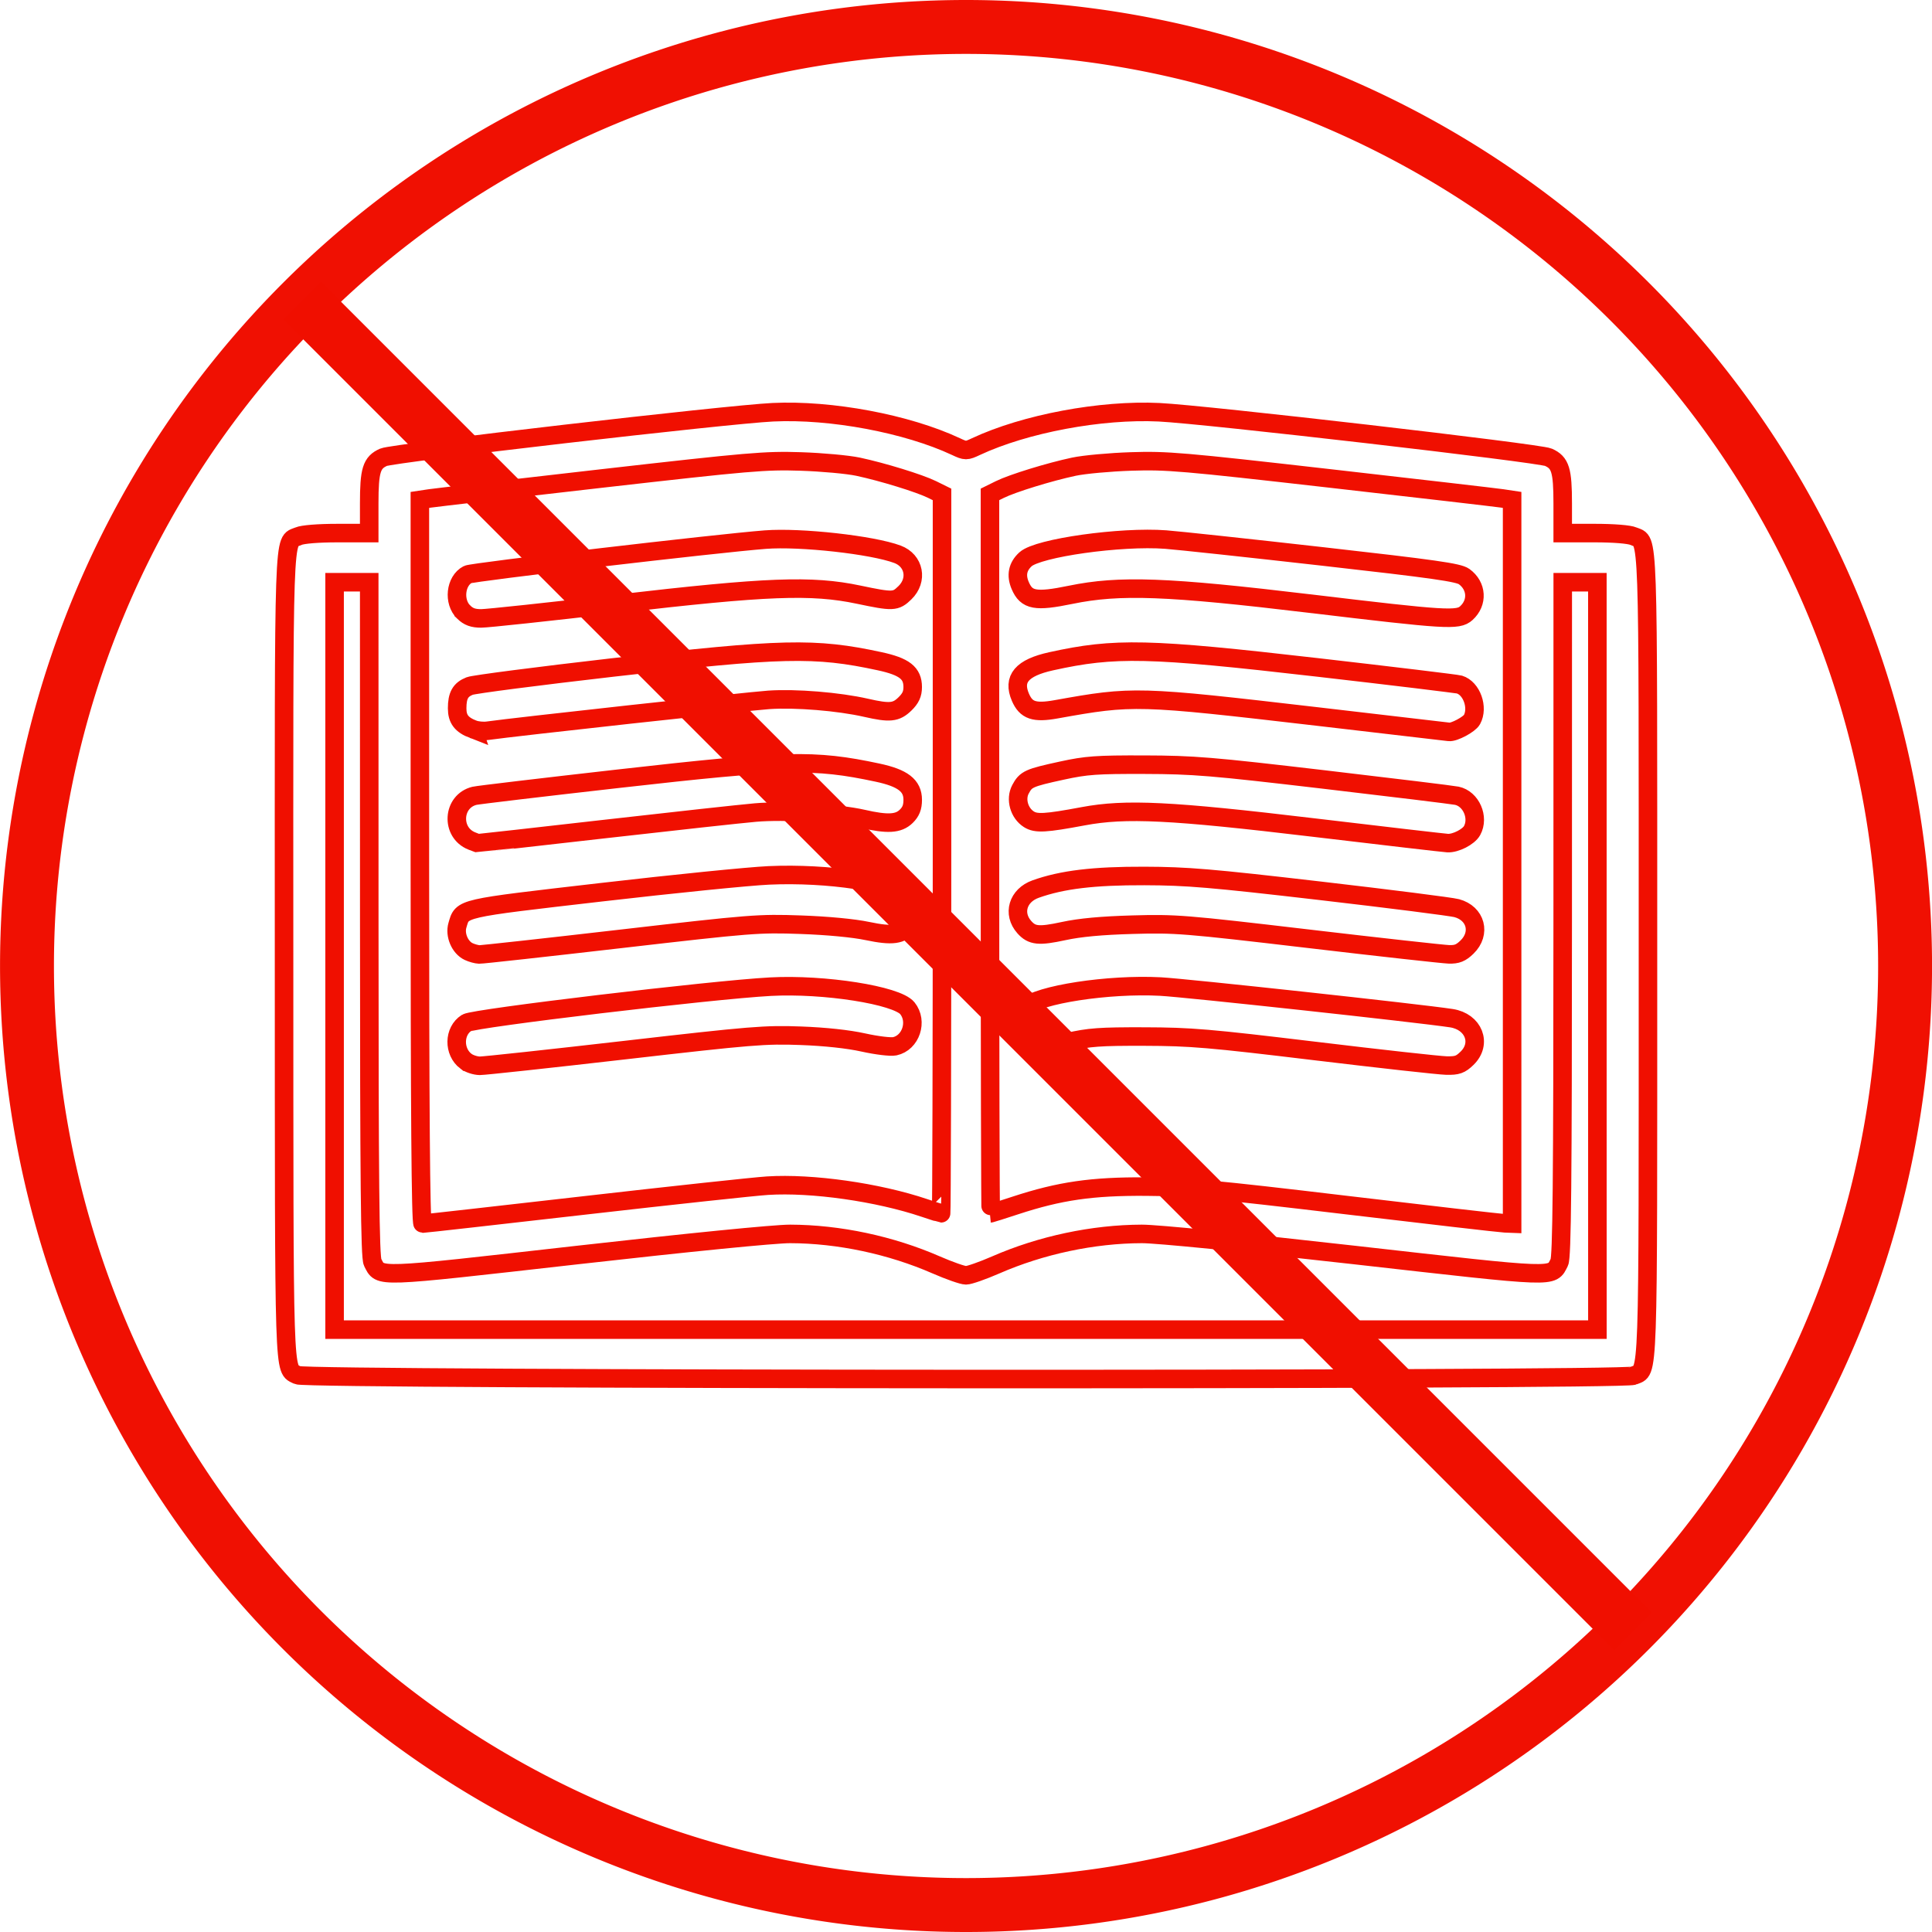 <svg width="548.03" height="548.03" version="1.1" viewBox="0 0 145 145" xmlns="http://www.w3.org/2000/svg"><path d="m22.334 103.21c-1.06-0.57-1.007 1.069-1.015-31.426-0.008-32.885-0.072-31.03 1.087-31.543 0.313-0.138 1.487-0.232 2.914-0.232h2.39v-2.223c0-2.501 0.177-3.07 1.077-3.469 0.709-0.314 25.783-3.214 29.214-3.378 4.372-0.21 10.074 0.86 13.746 2.579 0.723 0.339 0.776 0.339 1.5 0 3.674-1.72 9.379-2.79 13.746-2.578 3.458 0.168 28.508 3.063 29.214 3.377 0.901 0.4 1.077 0.969 1.077 3.469v2.223h2.39c1.427 0 2.601 0.093 2.914 0.232 1.158 0.512 1.094-1.336 1.094 31.504 0 32.84 0.064 30.991-1.094 31.504-0.812 0.359-99.588 0.321-100.26-0.039zm97.551-31.465v-28.048h-2.599l-3e-3 25.281c-3e-3 19.833-0.057 25.385-0.253 25.761-0.61 1.17 0.032 1.192-15.361-0.547-8.403-0.95-14.84-1.588-15.975-1.585-3.652 0.01-7.56 0.84-10.967 2.329-0.98 0.428-1.983 0.779-2.229 0.779-0.246 0-1.249-0.351-2.229-0.779-3.407-1.489-7.315-2.32-10.967-2.329-1.134-0.004-7.572 0.636-15.975 1.585-15.393 1.739-14.751 1.716-15.361 0.547-0.196-0.376-0.251-5.928-0.253-25.761l-0.003-25.281h-2.599v56.095h94.776zm-76.02 18.723c6.566-0.751 12.748-1.418 13.738-1.481 3.328-0.212 8.283 0.492 11.778 1.672 0.65 0.219 1.212 0.399 1.25 0.399s0.069-12.139 0.069-26.976v-26.976l-0.75-0.37c-0.94-0.464-3.709-1.316-5.548-1.709-0.77-0.164-2.704-0.341-4.299-0.393-2.675-0.088-3.834 0.012-14.995 1.283-6.653 0.758-12.433 1.429-12.846 1.49l-0.75 0.113v27.157c0 18.641 0.065 27.157 0.208 27.157 0.114 0 5.58-0.615 12.146-1.366zm-8.895-10.818c-0.946-0.721-0.92-2.266 0.048-2.882 0.554-0.352 18.417-2.481 22.803-2.717 4.026-0.217 9.487 0.642 10.277 1.617 0.8 0.988 0.264 2.602-0.95 2.858-0.301 0.063-1.357-0.064-2.347-0.284-1.14-0.253-2.862-0.439-4.699-0.507-2.683-0.099-3.668-0.019-13.196 1.076-5.663 0.651-10.567 1.181-10.896 1.179-0.33-0.003-0.798-0.155-1.039-0.34zm0.203-8.234c-0.655-0.307-1.057-1.247-0.843-1.971 0.388-1.314 0.058-1.239 10.808-2.482 5.426-0.628 11.08-1.197 12.565-1.264 4.446-0.201 9.443 0.56 10.343 1.576 0.526 0.593 0.596 1.566 0.157 2.174-0.52 0.721-1.232 0.819-3.102 0.426-1.035-0.218-2.989-0.403-4.998-0.474-3.172-0.112-3.694-0.071-13.537 1.065-5.631 0.65-10.399 1.176-10.597 1.168-0.197-0.007-0.555-0.105-0.796-0.218zm0.237-8.299c-1.598-0.635-1.458-2.986 0.201-3.39 0.255-0.062 5.095-0.637 10.757-1.278 12.63-1.43 14.719-1.479 19.495-0.462 1.901 0.405 2.638 0.975 2.638 2.04 0 0.557-0.135 0.899-0.491 1.244-0.582 0.565-1.396 0.611-3.258 0.185-1.857-0.425-5.873-0.661-8.047-0.474-1.045 0.09-6.152 0.649-11.35 1.241-5.198 0.592-9.471 1.072-9.497 1.065-0.026-0.007-0.227-0.084-0.447-0.171zm0.104-8.38c-0.876-0.339-1.204-0.767-1.204-1.573 0-0.967 0.243-1.401 0.942-1.678 0.307-0.122 5.146-0.749 10.754-1.393 12.691-1.459 15.152-1.517 20.013-0.467 1.86 0.402 2.481 0.887 2.481 1.937 0 0.518-0.154 0.852-0.584 1.27-0.667 0.648-1.135 0.694-2.914 0.288-2.052-0.469-5.289-0.733-7.298-0.596-1.591 0.109-19.208 2.043-21.094 2.316-0.33 0.048-0.823 5.79e-4 -1.096-0.105zm-0.713-8.8c-0.791-0.768-0.623-2.339 0.302-2.82 0.357-0.186 18.713-2.338 22.332-2.618 2.633-0.204 8.036 0.395 9.923 1.101 1.261 0.471 1.543 1.931 0.557 2.887-0.701 0.68-0.881 0.687-3.483 0.141-3.523-0.74-6.875-0.612-18.065 0.688-5.19 0.603-9.805 1.097-10.256 1.097-0.604 0-0.949-0.126-1.31-0.476zm78.686 18.739v-27.157l-0.75-0.113c-0.412-0.062-6.193-0.733-12.846-1.49-11.161-1.271-12.32-1.371-14.995-1.283-1.595 0.052-3.529 0.229-4.299 0.393-1.839 0.392-4.608 1.245-5.548 1.709l-0.75 0.37v26.976c0 14.837 0.028 26.976 0.062 26.976s0.864-0.263 1.845-0.585c3.327-1.092 5.758-1.443 9.789-1.416 3.135 0.021 5.067 0.199 14.995 1.38 6.268 0.746 11.644 1.365 11.947 1.376l0.55 0.021zm-14.796 14.203c-7.938-0.957-9.318-1.074-12.796-1.084-3.348-0.01-4.161 0.049-5.755 0.416-1.021 0.235-2.07 0.375-2.33 0.311-1.319-0.321-1.824-2.003-0.878-2.921 0.985-0.956 6.255-1.765 10.16-1.559 1.915 0.101 19.404 2.002 21.835 2.374 1.674 0.256 2.318 1.901 1.177 3.009-0.494 0.479-0.734 0.564-1.55 0.547-0.531-0.011-4.969-0.503-9.863-1.093zm-0.5-8.426c-9.335-1.096-9.957-1.146-13.196-1.054-2.329 0.066-3.956 0.217-5.17 0.48-1.86 0.402-2.374 0.351-2.95-0.297-0.897-1.01-0.489-2.379 0.851-2.857 1.987-0.709 4.361-0.994 8.168-0.982 3.2 0.01 4.98 0.16 13.196 1.113 5.223 0.606 9.832 1.192 10.24 1.302 1.438 0.388 1.835 1.89 0.772 2.922-0.455 0.442-0.753 0.563-1.35 0.546-0.421-0.012-5.174-0.539-10.562-1.172zm0.4-8.344c-10.738-1.28-14.106-1.445-17.295-0.848-2.839 0.532-3.537 0.57-4.078 0.226-0.731-0.465-1.023-1.508-0.63-2.246 0.41-0.769 0.624-0.866 3.108-1.406 1.845-0.401 2.596-0.455 6.198-0.444 3.701 0.011 5.01 0.119 13.496 1.115 5.168 0.606 9.644 1.153 9.945 1.216 1.073 0.222 1.69 1.631 1.146 2.617-0.26 0.471-1.231 0.967-1.834 0.937-0.253-0.013-4.779-0.538-10.057-1.167zm0.3-8.331c-13.56-1.575-13.837-1.583-19.63-0.543-1.636 0.294-2.25 0.086-2.677-0.904-0.597-1.386 0.111-2.216 2.303-2.7 4.793-1.058 7.293-1.001 20.004 0.46 5.663 0.651 10.452 1.23 10.642 1.287 0.92 0.277 1.437 1.729 0.939 2.634-0.198 0.359-1.357 0.974-1.727 0.917-0.086-0.013-4.52-0.531-9.854-1.151zm-0.5-8.467c-10.813-1.295-14.358-1.426-18.041-0.669-2.637 0.542-3.302 0.42-3.78-0.691-0.332-0.771-0.198-1.432 0.398-1.976 0.943-0.86 7.151-1.733 10.52-1.48 0.939 0.071 6.247 0.642 11.797 1.269 8.364 0.945 10.177 1.203 10.597 1.507 0.967 0.698 1.043 1.955 0.167 2.747-0.622 0.562-1.484 0.51-11.656-0.708z" fill="none" stroke="#f00f00" stroke-width="1.391"/><path d="m142.98 72.5a70.477 70.477 0 0 1-70.477 70.477 70.477 70.477 0 0 1-70.477-70.477 70.477 70.477 0 0 1 70.477-70.477 70.477 70.477 0 0 1 70.477 70.477z" fill="none" opacity=".99" stroke="#f00f00" stroke-linecap="round" stroke-width="4.046"/><path d="m22.689 22.57 99.869 99.869" fill="none" stroke="#f00f00" stroke-width="4"/></svg>
